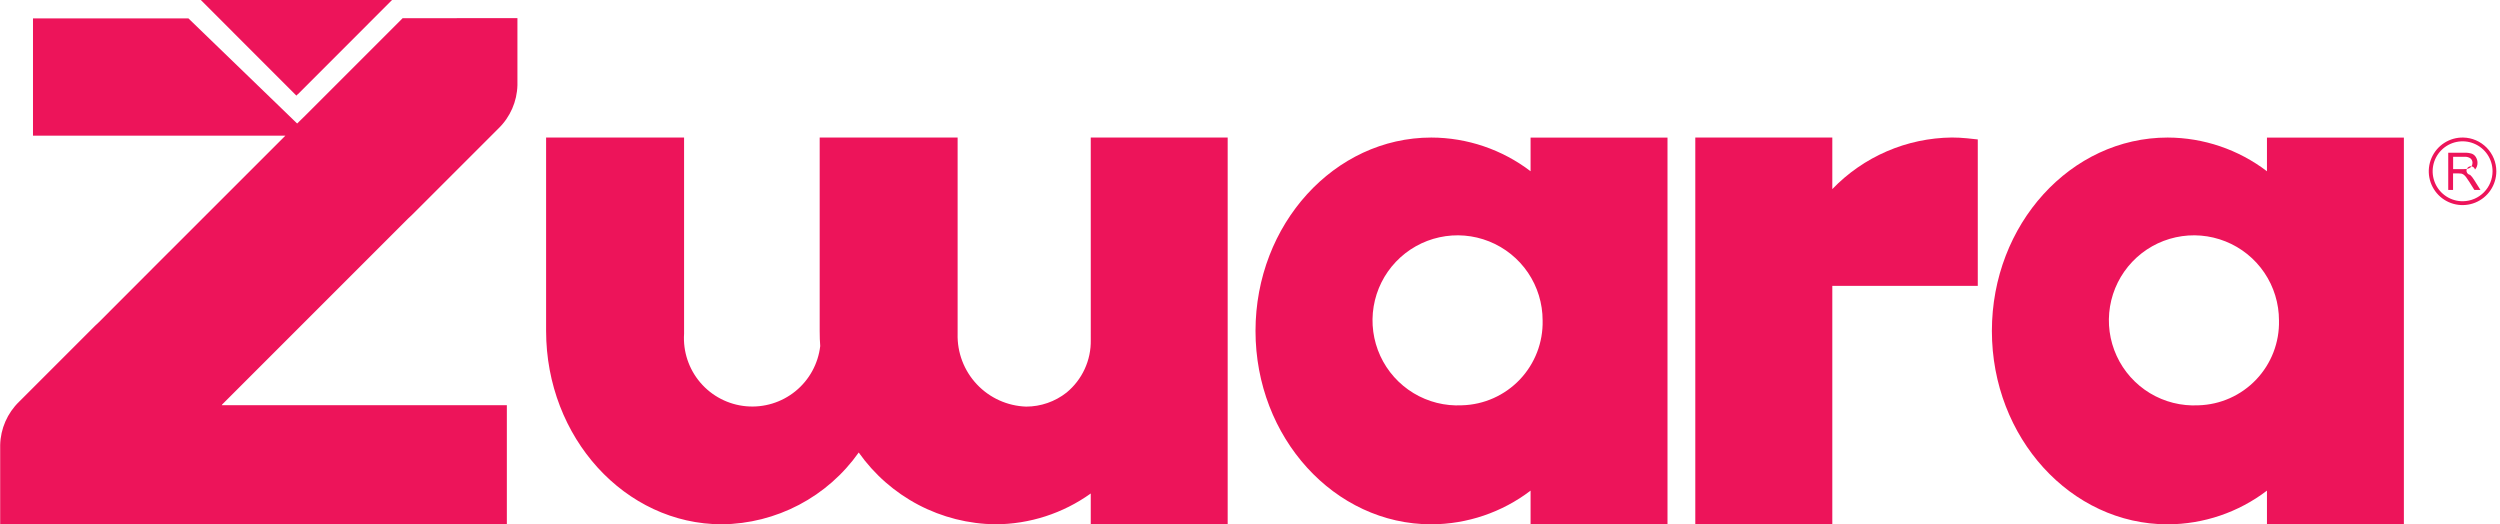 <svg width="143" height="30" viewBox="0 0 143 30" fill="none" xmlns="http://www.w3.org/2000/svg">
<path d="M62.392 19.446C62.403 20.02 62.284 20.588 62.044 21.109C61.805 21.63 61.45 22.09 61.007 22.455C60.349 22.974 59.534 23.257 58.696 23.258C57.624 23.222 56.61 22.764 55.876 21.983C55.141 21.203 54.746 20.163 54.776 19.091V7.866H46.886V18.928C46.886 19.254 46.895 19.531 46.917 19.793C46.799 20.807 46.291 21.734 45.499 22.377C44.707 23.021 43.696 23.329 42.68 23.238C41.664 23.146 40.724 22.661 40.061 21.886C39.398 21.111 39.063 20.107 39.129 19.089V7.866H31.237V18.928C31.237 25.027 35.749 29.99 41.297 29.99C42.832 29.973 44.342 29.592 45.702 28.878C47.062 28.164 48.233 27.138 49.119 25.883C50.005 27.137 51.175 28.163 52.534 28.877C53.894 29.591 55.403 29.972 56.938 29.99C58.895 29.983 60.8 29.366 62.391 28.227V29.99H70.223V7.866H62.391L62.392 19.446Z" fill="#ED145A"/>
<path d="M111.644 7.866C110.366 7.88 109.103 8.147 107.929 8.654C106.756 9.16 105.695 9.895 104.808 10.816V7.866H96.971V29.991H104.808V16.351H113.129V7.976L112.512 7.91C112.224 7.881 111.935 7.866 111.645 7.866" fill="#ED145A"/>
<path d="M140.895 7.868C140.511 7.86 140.134 7.967 139.812 8.175C139.489 8.383 139.236 8.682 139.084 9.034C138.932 9.386 138.888 9.776 138.958 10.153C139.029 10.53 139.21 10.878 139.478 11.152C139.747 11.426 140.091 11.614 140.467 11.691C140.843 11.769 141.233 11.733 141.588 11.588C141.943 11.443 142.247 11.195 142.461 10.877C142.675 10.558 142.79 10.183 142.79 9.799C142.79 9.293 142.591 8.808 142.237 8.446C141.883 8.085 141.401 7.877 140.895 7.868ZM140.895 11.51C140.555 11.517 140.22 11.422 139.934 11.238C139.647 11.054 139.423 10.789 139.288 10.476C139.153 10.164 139.114 9.818 139.176 9.484C139.238 9.149 139.399 8.841 139.637 8.598C139.875 8.355 140.18 8.188 140.513 8.119C140.847 8.05 141.193 8.082 141.508 8.211C141.823 8.339 142.093 8.559 142.283 8.841C142.473 9.124 142.574 9.456 142.574 9.797C142.574 10.245 142.398 10.676 142.084 10.996C141.77 11.317 141.343 11.501 140.895 11.51Z" fill="#ED145A"/>
<path d="M141.291 10.003C141.247 9.996 141.206 9.977 141.172 9.948C141.138 9.92 141.112 9.882 141.097 9.84C141.082 9.798 141.079 9.753 141.088 9.709C141.097 9.665 141.118 9.625 141.148 9.592C141.178 9.559 141.217 9.535 141.259 9.522C141.302 9.509 141.348 9.508 141.391 9.519C141.434 9.53 141.474 9.553 141.505 9.584C141.537 9.616 141.559 9.655 141.57 9.699C141.665 9.595 141.716 9.458 141.713 9.317C141.714 9.204 141.683 9.093 141.625 8.996C141.573 8.904 141.491 8.832 141.393 8.793C141.254 8.749 141.109 8.729 140.964 8.736H140.039V10.864H140.315V9.92H140.636C140.687 9.918 140.738 9.922 140.789 9.93C140.834 9.942 140.877 9.961 140.916 9.987C140.971 10.027 141.019 10.075 141.059 10.13C141.111 10.198 141.177 10.295 141.258 10.424L141.534 10.865H141.882L141.518 10.287C141.455 10.182 141.378 10.086 141.29 10.001M140.913 9.674H140.319V8.97H140.98C141.101 8.96 141.222 8.995 141.32 9.067C141.355 9.099 141.383 9.137 141.401 9.181C141.42 9.224 141.429 9.27 141.427 9.317C141.427 9.385 141.408 9.451 141.371 9.507C141.333 9.567 141.276 9.612 141.209 9.634C141.113 9.664 141.013 9.678 140.913 9.674Z" fill="#ED145A"/>
<path d="M87.549 9.795C85.917 8.55 83.923 7.873 81.871 7.868C76.326 7.868 71.815 12.83 71.815 18.93C71.815 25.029 76.326 29.991 81.871 29.991C83.923 29.985 85.917 29.308 87.549 28.064V29.991H95.381V7.869H87.549V9.795ZM83.626 23.183C82.654 23.234 81.689 22.992 80.856 22.488C80.024 21.985 79.361 21.244 78.954 20.36C78.547 19.476 78.414 18.49 78.573 17.53C78.732 16.57 79.175 15.68 79.846 14.974C80.516 14.269 81.382 13.781 82.333 13.573C83.284 13.365 84.275 13.447 85.178 13.808C86.082 14.169 86.856 14.793 87.402 15.598C87.947 16.404 88.238 17.355 88.238 18.328C88.268 19.583 87.799 20.799 86.935 21.709C86.07 22.619 84.88 23.149 83.626 23.183Z" fill="#ED145A"/>
<path d="M26.132 1.042H24.248H23.03L17.461 6.611L16.997 7.065L10.777 1.051H1.887V7.762H11.78H16.322L14.116 9.967L8.917 15.164L5.65 18.436L5.437 18.635L1.095 22.976C0.422 23.628 0.032 24.518 0.01 25.455V29.973H3.502C3.605 29.982 3.709 29.987 3.814 29.987H28.992V23.176H12.684L12.709 23.152H12.692L20.042 15.803L23.364 12.481L23.577 12.281L28.512 7.348C29.184 6.696 29.574 5.806 29.597 4.869V1.037H26.129L26.132 1.042Z" fill="#ED145A"/>
<path d="M129.67 9.796C128.038 8.551 126.043 7.874 123.991 7.868C118.446 7.868 113.936 12.83 113.936 18.93C113.936 25.03 118.446 29.992 123.991 29.992C126.043 29.986 128.038 29.309 129.67 28.064V29.992H137.502V7.87H129.67V9.796ZM125.746 23.184C124.774 23.234 123.809 22.992 122.976 22.489C122.144 21.985 121.481 21.244 121.074 20.36C120.667 19.476 120.534 18.491 120.693 17.531C120.852 16.571 121.296 15.68 121.966 14.975C122.636 14.269 123.503 13.781 124.453 13.573C125.404 13.365 126.395 13.447 127.298 13.808C128.202 14.169 128.977 14.793 129.522 15.599C130.067 16.405 130.358 17.356 130.358 18.329C130.388 19.584 129.92 20.8 129.055 21.71C128.191 22.62 127.001 23.15 125.746 23.184Z" fill="#ED145A"/>
<path d="M17.048 5.382L22.425 0H11.487L16.865 5.382L16.902 5.417L16.953 5.469L17.003 5.417L17.042 5.382H17.048Z" fill="#ED145A"/>
</svg>